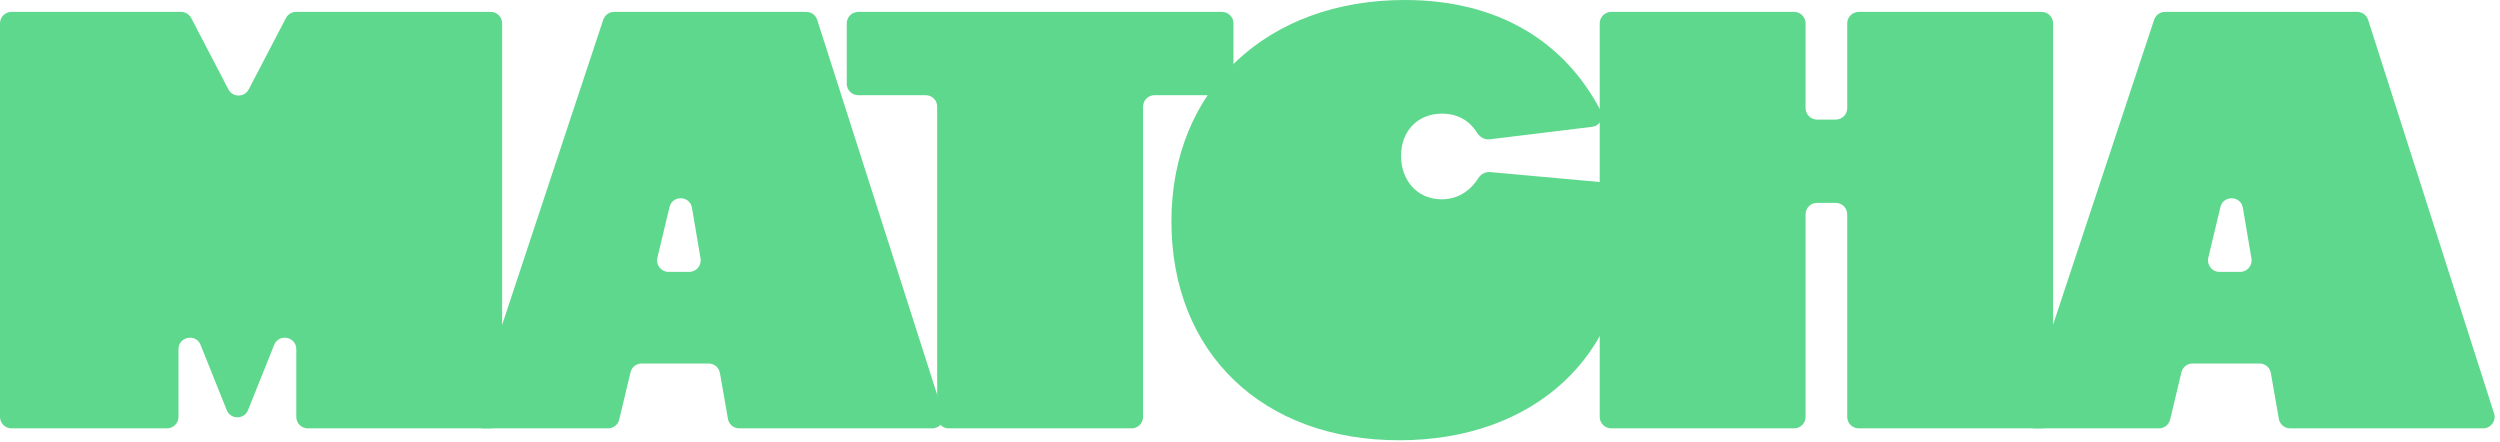 <svg width="611" height="108" viewBox="0 0 611 108" fill="none" xmlns="http://www.w3.org/2000/svg">
<path d="M497.257 104.691C495.345 104.691 493.993 102.819 494.595 101.004L526.47 4.828C526.851 3.681 527.923 2.906 529.132 2.906H576.098C577.317 2.906 578.397 3.694 578.769 4.856L609.545 101.032C610.124 102.841 608.774 104.691 606.874 104.691H559.71C558.347 104.691 557.181 103.711 556.947 102.368L554.994 91.164C554.76 89.821 553.594 88.841 552.231 88.841H535.865C534.567 88.841 533.438 89.732 533.137 90.995L530.384 102.537C530.083 103.8 528.954 104.691 527.656 104.691H497.257ZM539.71 62.993C539.29 64.756 540.626 66.449 542.438 66.449H547.49C549.226 66.449 550.545 64.888 550.255 63.177L548.16 50.793C547.651 47.782 543.377 47.639 542.668 50.609L539.71 62.993Z" fill="#5ED88D"/>
<path d="M454.266 104.691C452.717 104.691 451.462 103.435 451.462 101.886V52.386C451.462 50.837 450.206 49.582 448.657 49.582H444.087C442.539 49.582 441.283 50.837 441.283 52.386V101.886C441.283 103.435 440.028 104.691 438.479 104.691H393.777C392.228 104.691 390.973 103.435 390.973 101.886V5.71C390.973 4.162 392.228 2.906 393.777 2.906H438.479C440.028 2.906 441.283 4.162 441.283 5.71V26.421C441.283 27.969 442.539 29.225 444.087 29.225H448.657C450.206 29.225 451.462 27.969 451.462 26.421V5.71C451.462 4.162 452.717 2.906 454.266 2.906H498.968C500.517 2.906 501.772 4.162 501.772 5.71V101.886C501.772 103.435 500.517 104.691 498.968 104.691H454.266Z" fill="#5ED88D"/>
<path d="M341.984 107.601C308.54 107.601 286.293 86.226 286.293 54.091C286.293 21.666 309.849 0 343.292 0C365.712 0 382.22 9.768 391.244 27.129C392.112 28.798 390.994 30.765 389.127 30.993L364.06 34.053C362.791 34.208 361.611 33.461 360.936 32.375C359.129 29.473 356.191 27.773 352.453 27.773C346.491 27.773 342.42 31.989 342.42 38.096C342.42 44.203 346.491 48.711 352.308 48.711C356.056 48.711 359.16 46.886 361.251 43.605C361.886 42.608 362.979 41.948 364.156 42.055L393.966 44.753C395.144 44.859 396.138 45.692 396.39 46.847C397.001 49.638 397.383 52.67 397.383 56.563C397.383 86.808 374.991 107.601 341.984 107.601Z" fill="#5ED88D"/>
<path d="M231.853 104.691C230.305 104.691 229.049 103.435 229.049 101.886V26.067C229.049 24.519 227.794 23.263 226.245 23.263H209.752C208.203 23.263 206.947 22.008 206.947 20.459V5.71C206.947 4.162 208.203 2.906 209.752 2.906H298.657C300.206 2.906 301.461 4.162 301.461 5.71V20.459C301.461 22.008 300.206 23.263 298.657 23.263H282.164C280.615 23.263 279.36 24.519 279.36 26.067V101.886C279.36 103.435 278.104 104.691 276.555 104.691H231.853Z" fill="#5ED88D"/>
<path d="M118.216 104.691C116.304 104.691 114.952 102.819 115.554 101.004L147.429 4.828C147.81 3.681 148.882 2.906 150.091 2.906H197.057C198.276 2.906 199.356 3.694 199.728 4.856L230.504 101.032C231.083 102.841 229.733 104.691 227.833 104.691H180.669C179.306 104.691 178.14 103.711 177.906 102.368L175.953 91.164C175.719 89.821 174.553 88.841 173.19 88.841H156.824C155.526 88.841 154.397 89.732 154.096 90.995L151.343 102.537C151.042 103.8 149.913 104.691 148.615 104.691H118.216ZM160.669 62.993C160.249 64.756 161.585 66.449 163.397 66.449H168.449C170.185 66.449 171.504 64.888 171.214 63.177L169.119 50.793C168.61 47.782 164.336 47.639 163.627 50.609L160.669 62.993Z" fill="#5ED88D"/>
<path d="M60.619 100.232C59.678 102.58 56.354 102.58 55.413 100.232L49.028 84.302C47.88 81.437 43.621 82.258 43.621 85.345V101.886C43.621 103.435 42.365 104.691 40.817 104.691H2.803C1.255 104.691 -0.001 103.435 -0.001 101.886V5.71C-0.001 4.162 1.255 2.906 2.803 2.906H44.247C45.292 2.906 46.25 3.487 46.734 4.414L55.821 21.839C56.869 23.849 59.745 23.849 60.794 21.839L69.88 4.414C70.364 3.487 71.322 2.906 72.367 2.906H119.918C121.467 2.906 122.722 4.162 122.722 5.71V101.886C122.722 103.435 121.467 104.691 119.918 104.691H75.216C73.667 104.691 72.411 103.435 72.411 101.886V85.345C72.411 82.258 68.153 81.437 67.004 84.302L60.619 100.232Z" fill="#5ED88D"/>
</svg>

